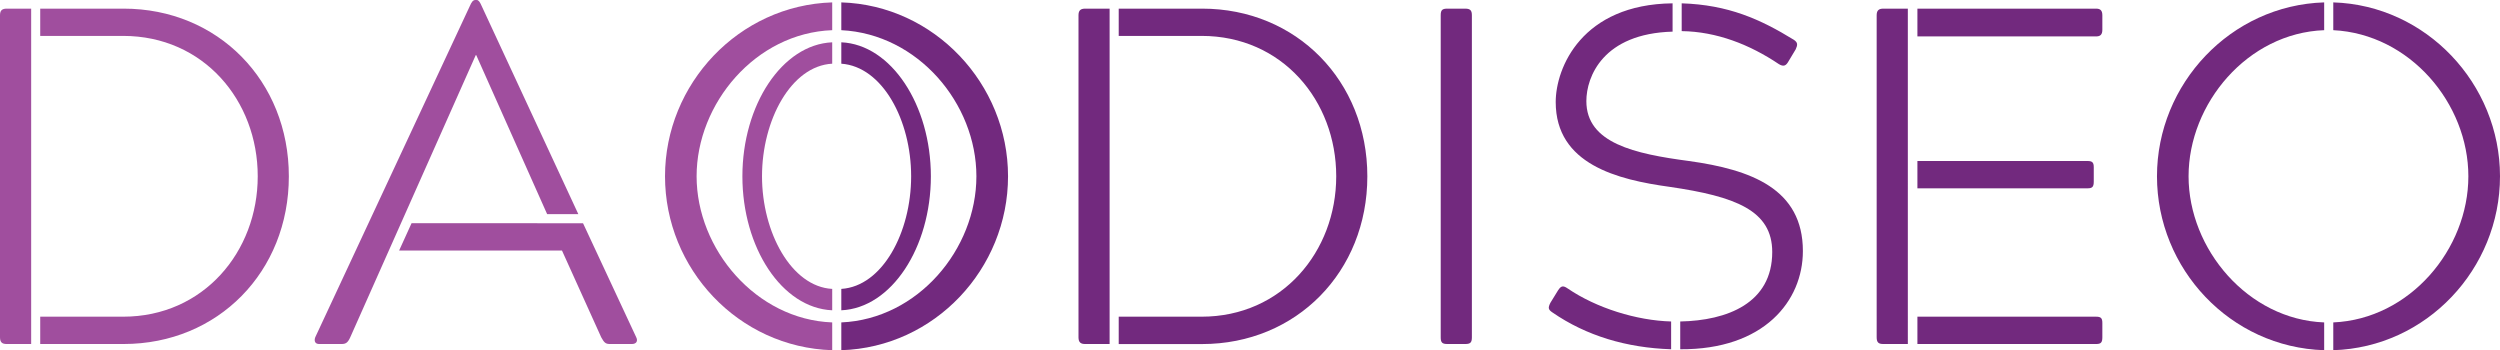 <?xml version="1.0" encoding="utf-8"?>
<!-- Generator: Adobe Illustrator 24.2.3, SVG Export Plug-In . SVG Version: 6.00 Build 0)  -->
<svg version="1.1" id="Layer_1" xmlns="http://www.w3.org/2000/svg" xmlns:xlink="http://www.w3.org/1999/xlink" x="0px" y="0px"
	 viewBox="0 0 480.44 67.3" style="enable-background:new 0 0 480.44 67.3;" xml:space="preserve">
<style type="text/css">
	.st0{fill:#A04E9E;}
	.st1{fill:#72297E;}
</style>
<g>
	<path class="st0" d="M5.98,66.11h-4.7C0.46,66.11,0,65.83,0,64.82V2.95c0-0.92,0.37-1.29,1.29-1.29h4.7V66.11z M7.73,60.86h15.93
		c15.47,0,25.87-12.52,25.87-26.98c0-14.55-10.4-26.98-25.87-26.98H7.73V1.66h16.02c18.14,0,31.76,13.9,31.76,32.23
		S41.89,66.11,23.75,66.11H7.73V60.86z"/>
	<path class="st0" d="M105.15,41.16L91.52,10.59h-0.09L67.31,64.82c-0.46,1.01-0.83,1.29-1.66,1.29h-4.33
		c-0.74,0-1.01-0.55-0.74-1.29L90.32,1.1C90.6,0.46,90.88,0,91.34,0h0.28c0.37,0,0.64,0.46,0.92,1.1l18.6,40.05H105.15z
		 M112.05,42.91l10.22,21.91c0.37,0.74,0,1.29-0.83,1.29h-4.24c-0.83,0-1.1-0.28-1.66-1.29L108,48.15H76.7l2.39-5.25H112.05z"/>
	<path class="st0" d="M159.93,67.3c-18.05-0.55-32.13-15.65-32.13-33.42c0-17.77,14.18-32.87,32.13-33.42V5.8
		c-14.73,0.55-26.06,14.09-26.06,28.08c0,14,11.42,27.53,26.06,28.08V67.3z"/>
	<path class="st1" d="M213.24,66.11h-4.69c-0.83,0-1.29-0.28-1.29-1.29V2.95c0-0.92,0.37-1.29,1.29-1.29h4.69V66.11z M214.99,60.86
		h15.93c15.47,0,25.87-12.52,25.87-26.98c0-14.55-10.4-26.98-25.87-26.98h-15.93V1.66h16.02c18.14,0,31.76,13.9,31.76,32.23
		s-13.63,32.23-31.76,32.23h-16.02V60.86z"/>
	<path class="st1" d="M276.87,2.95c0-1.01,0.28-1.29,1.29-1.29h3.41c1.01,0,1.29,0.37,1.29,1.29v61.87c0,1.01-0.28,1.29-1.29,1.29
		h-3.41c-1.01,0-1.29-0.28-1.29-1.29V2.95z"/>
	<path class="st1" d="M321.15,67.12c-8.56-0.28-16.3-2.58-22.83-7.09c-0.83-0.55-0.83-0.92-0.37-1.84l1.47-2.39
		c0.55-0.83,0.92-1.01,1.84-0.37c5.52,3.77,13.26,6.17,19.89,6.35V67.12z M321.43,6.08c-13.35,0.37-16.57,8.65-16.57,13.35
		c0,8.1,9.3,10.13,19.7,11.51c11.97,1.66,21.91,5.34,21.91,17.31c0,9.58-7.46,18.97-23.57,18.87v-5.34
		c9.02-0.18,17.68-3.5,17.68-13.35c0-8.01-7.09-10.68-19.7-12.52c-10.04-1.38-21.91-4.33-21.91-16.3c0-6.63,5.06-18.78,22.46-18.97
		V6.08z M323.18,0.64c8.93,0.28,15.1,3.04,21.54,7c0.83,0.55,0.74,1.01,0.37,1.84l-1.38,2.3c-0.46,0.83-0.92,1.1-1.84,0.55
		c-5.62-3.78-11.97-6.26-18.69-6.35V0.64z"/>
	<path class="st1" d="M366.64,66.11h-4.7c-0.92,0-1.29-0.28-1.29-1.29V2.95c0-0.92,0.37-1.29,1.29-1.29h4.7V66.11z M368.48,1.66
		h34.34c0.83,0,1.2,0.37,1.2,1.29v2.76c0,0.92-0.37,1.29-1.2,1.29h-34.34V1.66z M368.48,30.94h32.69c0.92,0,1.2,0.28,1.2,1.2v2.76
		c0,1.01-0.28,1.29-1.2,1.29h-32.69V30.94z M368.48,60.86h34.34c0.92,0,1.2,0.28,1.2,1.2v2.76c0,1.01-0.28,1.29-1.2,1.29h-34.34
		V60.86z"/>
	<path class="st1" d="M446.65,67.3c-18.05-0.55-32.13-15.65-32.13-33.42c0-17.77,14.18-32.87,32.13-33.42V5.8
		c-14.73,0.55-26.06,14.09-26.06,28.08c0,14,11.42,27.53,26.06,28.08V67.3z M448.4,61.96c14.73-0.64,25.96-14.09,25.96-28.08
		c0-13.99-11.23-27.35-25.96-28.08V0.46c17.86,0.55,32.04,15.65,32.04,33.42c0,17.77-14.09,32.87-32.04,33.42V61.96z"/>
	<path class="st0" d="M159.93,59.63c-9.69-0.43-17.26-12.06-17.26-25.75c0-13.69,7.62-25.32,17.26-25.75v4.11
		c-7.91,0.43-13.49,10.85-13.49,21.64c0,10.78,5.63,21.21,13.49,21.64V59.63z"/>
</g>
<path class="st1" d="M161.68,55.52c7.91-0.5,13.42-10.85,13.42-21.64c0-10.78-5.5-21.07-13.42-21.64V8.13
	c9.6,0.43,17.21,12.06,17.21,25.75c0,13.69-7.57,25.32-17.21,25.75V55.52z"/>
<path class="st1" d="M161.68,61.96c14.73-0.64,25.96-14.09,25.96-28.08c0-13.99-11.23-27.35-25.96-28.08V0.46
	c17.86,0.55,32.04,15.65,32.04,33.42c0,17.77-14.09,32.87-32.04,33.42V61.96z"/>
</svg>
